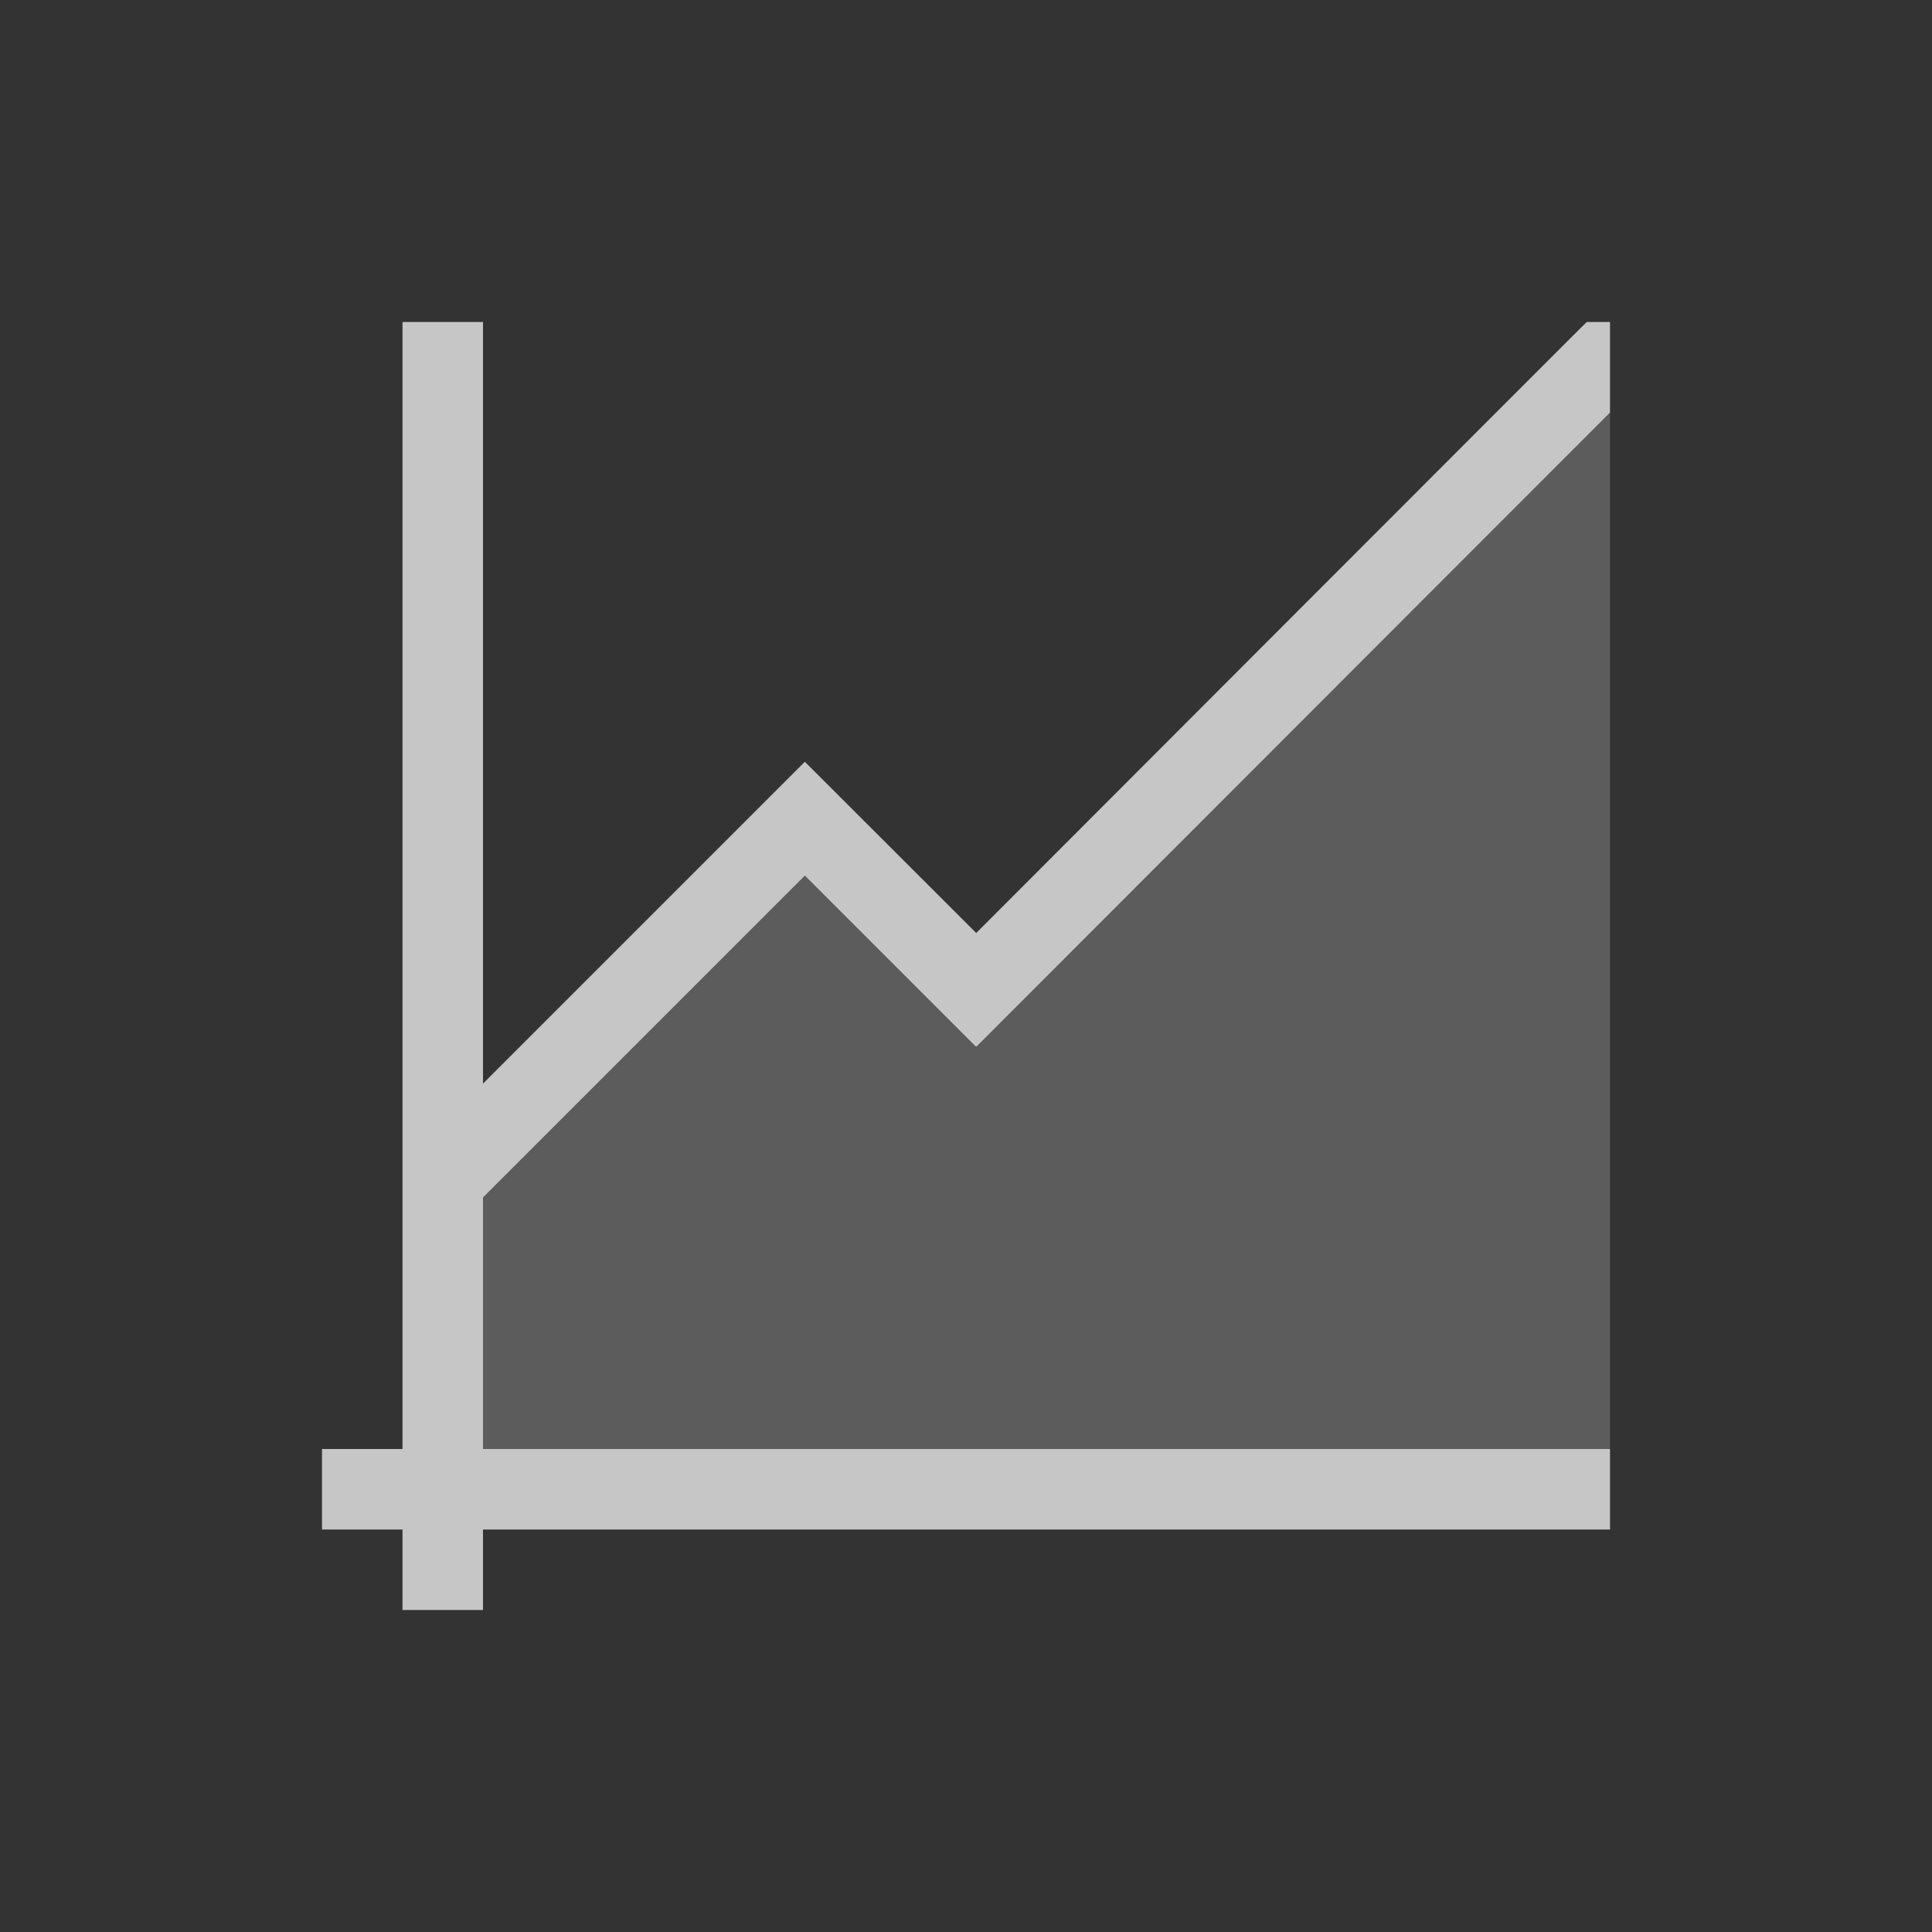 <?xml version="1.0" encoding="UTF-8" standalone="no"?>
<!-- Created with Inkscape (http://www.inkscape.org/) -->
<svg id="svg4355" xmlns:rdf="http://www.w3.org/1999/02/22-rdf-syntax-ns#" xmlns="http://www.w3.org/2000/svg" height="24" width="24" version="1.1" xmlns:cc="http://creativecommons.org/ns#" xmlns:dc="http://purl.org/dc/elements/1.1/">
 <rect width="100%" height="100%" fill="#333333" stroke="none"/>
 <defs id="defs4357">
  <style id="current-color-scheme" type="text/css">.ColorScheme-Text {
        color:#4d4d4d;
      }
      .ColorScheme-Background {
        color:#eff0f1;
      }
      .ColorScheme-Highlight {
        color:#3daee9;
      }
      .ColorScheme-ViewText {
        color:#31363b;
      }
      .ColorScheme-ViewBackground {
        color:#fcfcfc;
      }
      .ColorScheme-ViewHover {
        color:#93cee9;
      }
      .ColorScheme-ViewFocus{
        color:#3daee9;
      }
      .ColorScheme-ButtonText {
        color:#31363b;
      }
      .ColorScheme-ButtonBackground {
        color:#eff0f1;
      }
      .ColorScheme-ButtonHover {
        color:#93cee9;
      }
      .ColorScheme-ButtonFocus{
        color:#3daee9;
      }</style>
 </defs>
 <g id="layer1" transform="translate(-544.57 -740.93)">
  <rect id="rect4035" style="color:#4d4d4d" class="ColorScheme-Text" height="11" width="0" y="747.07" x="520.21" fill="currentColor"/>
  <rect id="rect4035-5" style="color:#4d4d4d" class="ColorScheme-Text" height="11" width="0" y="745.02" x="538.25" fill="currentColor"/>
  <rect id="rect4035-8" style="color:#4d4d4d" class="ColorScheme-Text" height="11" width="0" y="747.07" x="520.21" fill="currentColor"/>
  <rect id="rect4035-59" style="color:#4d4d4d" class="ColorScheme-Text" height="11" width="0" y="747.07" x="520.21" fill="currentColor"/>
  <rect id="rect4035-6" style="color:#4d4d4d" class="ColorScheme-Text" height="11" width="0" y="742.24" x="512.9" fill="currentColor"/>
  <rect id="rect4035-5-1" style="color:#4d4d4d" class="ColorScheme-Text" height="11" width="0" y="740.19" x="530.94" fill="currentColor"/>
  <rect id="rect4035-8-3" style="color:#4d4d4d" class="ColorScheme-Text" height="11" width="0" y="742.24" x="512.9" fill="currentColor"/>
  <rect id="rect4035-59-4" style="color:#4d4d4d" class="ColorScheme-Text" height="11" width="0" y="742.24" x="512.9" fill="currentColor"/>
  <rect id="rect4035-1" style="color:#4d4d4d" class="ColorScheme-Text" height="11" width="0" y="746.45" x="518.92" fill="currentColor"/>
  <rect id="rect4035-5-0" style="color:#4d4d4d" class="ColorScheme-Text" height="11" width="0" y="744.4" x="536.96" fill="currentColor"/>
  <rect id="rect4035-8-1" style="color:#4d4d4d" class="ColorScheme-Text" height="11" width="0" y="746.45" x="518.92" fill="currentColor"/>
  <rect id="rect4035-59-1" style="color:#4d4d4d" class="ColorScheme-Text" height="11" width="0" y="746.45" x="518.92" fill="currentColor"/>
  <rect id="rect4035-7" style="color:#4d4d4d" class="ColorScheme-Text" height="11" width="0" y="747.07" x="520.21" fill="currentColor"/>
  <rect id="rect4035-5-7" style="color:#4d4d4d" class="ColorScheme-Text" height="11" width="0" y="745.02" x="538.25" fill="currentColor"/>
  <rect id="rect4035-8-16" style="color:#4d4d4d" class="ColorScheme-Text" height="11" width="0" y="747.07" x="520.21" fill="currentColor"/>
  <rect id="rect4035-59-18" style="color:#4d4d4d" class="ColorScheme-Text" height="11" width="0" y="747.07" x="520.21" fill="currentColor"/>
  <rect id="rect4035-6-5" style="color:#4d4d4d" class="ColorScheme-Text" height="11" width="0" y="742.24" x="512.9" fill="currentColor"/>
  <rect id="rect4035-5-1-8" style="color:#4d4d4d" class="ColorScheme-Text" height="11" width="0" y="740.19" x="530.94" fill="currentColor"/>
  <rect id="rect4035-8-3-8" style="color:#4d4d4d" class="ColorScheme-Text" height="11" width="0" y="742.24" x="512.9" fill="currentColor"/>
  <rect id="rect4035-59-4-7" style="color:#4d4d4d" class="ColorScheme-Text" height="11" width="0" y="742.24" x="512.9" fill="currentColor"/>
  <rect id="rect4035-1-7" style="color:#4d4d4d" class="ColorScheme-Text" height="11" width="0" y="746.45" x="518.92" fill="currentColor"/>
  <rect id="rect4035-5-0-8" style="color:#4d4d4d" class="ColorScheme-Text" height="11" width="0" y="744.4" x="536.96" fill="currentColor"/>
  <rect id="rect4035-8-1-0" style="color:#4d4d4d" class="ColorScheme-Text" height="11" width="0" y="746.45" x="518.92" fill="currentColor"/>
  <rect id="rect4035-59-1-3" style="color:#4d4d4d" class="ColorScheme-Text" height="11" width="0" y="746.45" x="518.92" fill="currentColor"/>
  <rect id="rect4035-0" style="color:#4d4d4d" class="ColorScheme-Text" height="11" width="0" y="750.45" x="517.68" fill="currentColor"/>
  <rect id="rect4035-5-5" style="color:#4d4d4d" class="ColorScheme-Text" height="11" width="0" y="748.4" x="535.72" fill="currentColor"/>
  <rect id="rect4035-8-6" style="color:#4d4d4d" class="ColorScheme-Text" height="11" width="0" y="750.45" x="517.68" fill="currentColor"/>
  <rect id="rect4035-59-11" style="color:#4d4d4d" class="ColorScheme-Text" height="11" width="0" y="750.45" x="517.68" fill="currentColor"/>
  <rect id="rect4035-9" style="color:#4d4d4d" class="ColorScheme-Text" height="11" width="0" y="746.82" x="501.69" fill="currentColor"/>
  <rect id="rect4035-5-8" style="color:#4d4d4d" class="ColorScheme-Text" height="11" width="0" y="744.77" x="519.73" fill="currentColor"/>
  <rect id="rect4035-8-0" style="color:#4d4d4d" class="ColorScheme-Text" height="11" width="0" y="746.82" x="501.69" fill="currentColor"/>
  <rect id="rect4035-59-1-8" style="color:#4d4d4d" class="ColorScheme-Text" height="11" width="0" y="746.82" x="501.69" fill="currentColor"/>
  <rect id="rect4035-3" style="color:#4d4d4d" class="ColorScheme-Text" height="11" width="0" y="747.07" x="520.21" fill="currentColor"/>
  <rect id="rect4035-5-2" style="color:#4d4d4d" class="ColorScheme-Text" height="11" width="0" y="745.02" x="538.25" fill="currentColor"/>
  <rect id="rect4035-8-7" style="color:#4d4d4d" class="ColorScheme-Text" height="11" width="0" y="747.07" x="520.21" fill="currentColor"/>
  <rect id="rect4035-59-43" style="color:#4d4d4d" class="ColorScheme-Text" height="11" width="0" y="747.07" x="520.21" fill="currentColor"/>
  <rect id="rect4035-6-2" style="color:#4d4d4d" class="ColorScheme-Text" height="11" width="0" y="742.24" x="512.9" fill="currentColor"/>
  <rect id="rect4035-5-1-6" style="color:#4d4d4d" class="ColorScheme-Text" height="11" width="0" y="740.19" x="530.94" fill="currentColor"/>
  <rect id="rect4035-8-3-4" style="color:#4d4d4d" class="ColorScheme-Text" height="11" width="0" y="742.24" x="512.9" fill="currentColor"/>
  <rect id="rect4035-59-4-8" style="color:#4d4d4d" class="ColorScheme-Text" height="11" width="0" y="742.24" x="512.9" fill="currentColor"/>
  <rect id="rect4035-1-8" style="color:#4d4d4d" class="ColorScheme-Text" height="11" width="0" y="746.45" x="518.92" fill="currentColor"/>
  <rect id="rect4035-5-0-0" style="color:#4d4d4d" class="ColorScheme-Text" height="11" width="0" y="744.4" x="536.96" fill="currentColor"/>
  <rect id="rect4035-8-1-3" style="color:#4d4d4d" class="ColorScheme-Text" height="11" width="0" y="746.45" x="518.92" fill="currentColor"/>
  <rect id="rect4035-59-1-1" style="color:#4d4d4d" class="ColorScheme-Text" height="11" width="0" y="746.45" x="518.92" fill="currentColor"/>
  <rect id="rect4035-08" style="color:#4d4d4d" class="ColorScheme-Text" height="11" width="0" y="747.07" x="520.16" fill="currentColor"/>
  <rect id="rect4035-5-9" style="color:#4d4d4d" class="ColorScheme-Text" height="11" width="0" y="745.02" x="538.2" fill="currentColor"/>
  <rect id="rect4035-8-09" style="color:#4d4d4d" class="ColorScheme-Text" height="11" width="0" y="747.07" x="520.16" fill="currentColor"/>
  <rect id="rect4035-59-23" style="color:#4d4d4d" class="ColorScheme-Text" height="11" width="0" y="747.07" x="520.16" fill="currentColor"/>
  <rect id="rect4035-6-51" style="color:#4d4d4d" class="ColorScheme-Text" height="11" width="0" y="742.24" x="512.85" fill="currentColor"/>
  <rect id="rect4035-5-1-67" style="color:#4d4d4d" class="ColorScheme-Text" height="11" width="0" y="740.19" x="530.89" fill="currentColor"/>
  <rect id="rect4035-8-3-9" style="color:#4d4d4d" class="ColorScheme-Text" height="11" width="0" y="742.24" x="512.85" fill="currentColor"/>
  <rect id="rect4035-59-4-5" style="color:#4d4d4d" class="ColorScheme-Text" height="11" width="0" y="742.24" x="512.85" fill="currentColor"/>
  <rect id="rect4035-1-79" style="color:#4d4d4d" class="ColorScheme-Text" height="11" width="0" y="746.45" x="518.87" fill="currentColor"/>
  <rect id="rect4035-5-0-3" style="color:#4d4d4d" class="ColorScheme-Text" height="11" width="0" y="744.4" x="536.91" fill="currentColor"/>
  <rect id="rect4035-8-1-6" style="color:#4d4d4d" class="ColorScheme-Text" height="11" width="0" y="746.45" x="518.87" fill="currentColor"/>
  <rect id="rect4035-59-1-39" style="color:#4d4d4d" class="ColorScheme-Text" height="11" width="0" y="746.45" x="518.87" fill="currentColor"/>
  <rect id="rect4035-7-5" style="color:#4d4d4d" class="ColorScheme-Text" height="11" width="0" y="747.07" x="520.16" fill="currentColor"/>
  <rect id="rect4035-5-7-3" style="color:#4d4d4d" class="ColorScheme-Text" height="11" width="0" y="745.02" x="538.2" fill="currentColor"/>
  <rect id="rect4035-8-16-1" style="color:#4d4d4d" class="ColorScheme-Text" height="11" width="0" y="747.07" x="520.16" fill="currentColor"/>
  <rect id="rect4035-59-18-3" style="color:#4d4d4d" class="ColorScheme-Text" height="11" width="0" y="747.07" x="520.16" fill="currentColor"/>
  <rect id="rect4035-6-5-0" style="color:#4d4d4d" class="ColorScheme-Text" height="11" width="0" y="742.24" x="512.85" fill="currentColor"/>
  <rect id="rect4035-5-1-8-6" style="color:#4d4d4d" class="ColorScheme-Text" height="11" width="0" y="740.19" x="530.89" fill="currentColor"/>
  <rect id="rect4035-8-3-8-6" style="color:#4d4d4d" class="ColorScheme-Text" height="11" width="0" y="742.24" x="512.85" fill="currentColor"/>
  <rect id="rect4035-59-4-7-6" style="color:#4d4d4d" class="ColorScheme-Text" height="11" width="0" y="742.24" x="512.85" fill="currentColor"/>
  <rect id="rect4035-1-7-0" style="color:#4d4d4d" class="ColorScheme-Text" height="11" width="0" y="746.45" x="518.87" fill="currentColor"/>
  <rect id="rect4035-5-0-8-2" style="color:#4d4d4d" class="ColorScheme-Text" height="11" width="0" y="744.4" x="536.91" fill="currentColor"/>
  <rect id="rect4035-8-1-0-6" style="color:#4d4d4d" class="ColorScheme-Text" height="11" width="0" y="746.45" x="518.87" fill="currentColor"/>
  <rect id="rect4035-59-1-3-3" style="color:#4d4d4d" class="ColorScheme-Text" height="11" width="0" y="746.45" x="518.87" fill="currentColor"/>
  <rect id="rect4035-0-4" style="color:#4d4d4d" class="ColorScheme-Text" height="11" width="0" y="750.45" x="517.63" fill="currentColor"/>
  <rect id="rect4035-5-5-7" style="color:#4d4d4d" class="ColorScheme-Text" height="11" width="0" y="748.4" x="535.67" fill="currentColor"/>
  <rect id="rect4035-8-6-2" style="color:#4d4d4d" class="ColorScheme-Text" height="11" width="0" y="750.45" x="517.63" fill="currentColor"/>
  <rect id="rect4035-59-11-4" style="color:#4d4d4d" class="ColorScheme-Text" height="11" width="0" y="750.45" x="517.63" fill="currentColor"/>
  <rect id="rect4035-9-6" style="color:#4d4d4d" class="ColorScheme-Text" height="11" width="0" y="746.82" x="501.64" fill="currentColor"/>
  <rect id="rect4035-5-8-6" style="color:#4d4d4d" class="ColorScheme-Text" height="11" width="0" y="744.77" x="519.68" fill="currentColor"/>
  <rect id="rect4035-8-0-7" style="color:#4d4d4d" class="ColorScheme-Text" height="11" width="0" y="746.82" x="501.64" fill="currentColor"/>
  <rect id="rect4035-59-1-8-4" style="color:#4d4d4d" class="ColorScheme-Text" height="11" width="0" y="746.82" x="501.64" fill="currentColor"/>
  <g id="g4229" fill="#fff" transform="translate(1 -1)">
   <path id="path4154" opacity=".72" d="m4 3v6 1 3.461 1.414 0.125 1 1h-1v1h1v1h1v-1h13.293 0.707v-0.707-0.293h-0.293-1.414-12.293v-1.568-0.008-0.424-1.125l3.998-3.998 2.123 2.123 0.006-0.004 0.004 0.004 7.869-7.875v-1.125h-0.289c0.007-0.012-7.584 7.59-7.584 7.59l-2.127-2.125-0.002 0.002-0.002-0.002-3.996 3.996v-0.037-1-0.424-1-1-3-0.008-0.992-2h-1z" transform="translate(544.57 742.93)"/>
   <path id="path5276" opacity=".2" style="color:#4d4d4d" d="m19 4.125-7.869 7.875-0.004-0.004-0.006 0.004-2.123-2.123-3.998 3.998v3.125h14v-12.875z" fill-rule="evenodd" transform="translate(544.57 742.93)" class="ColorScheme-Text"/>
  </g>
 </g>
</svg>
